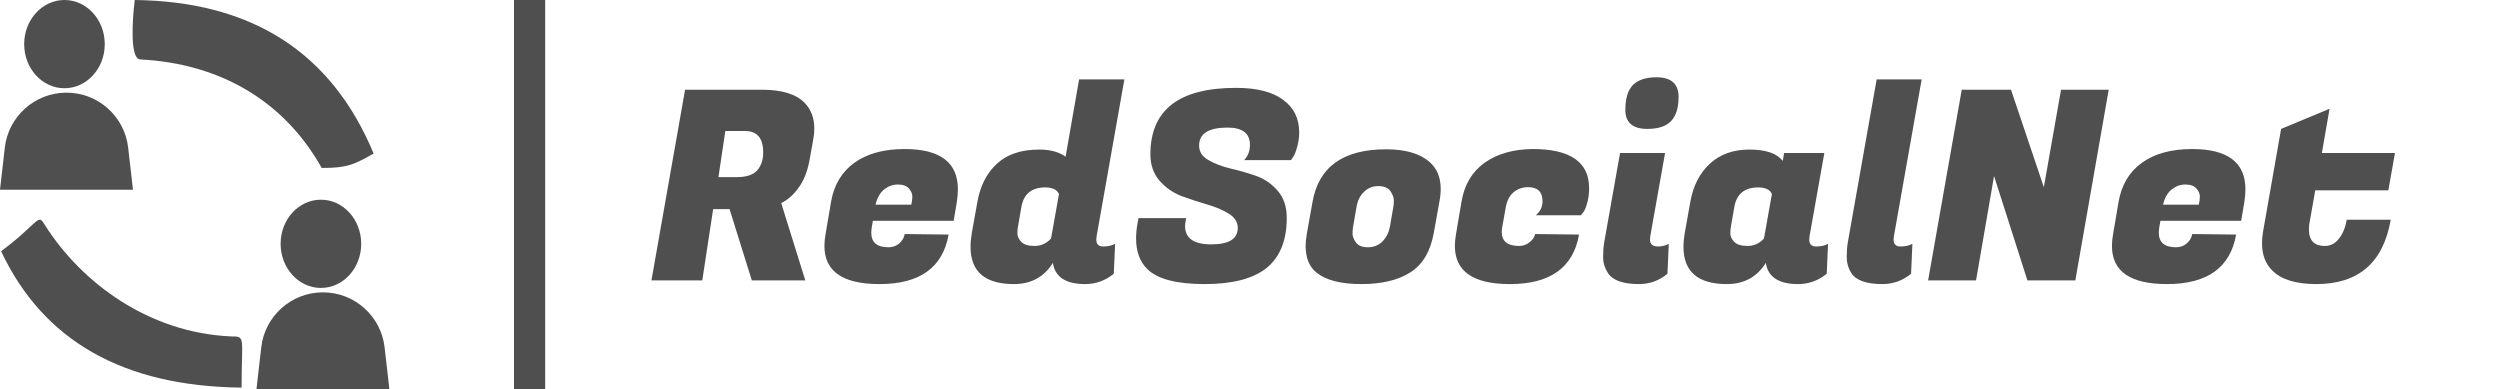 <svg width="321" height="50" viewBox="0 0 321 50" fill="none" xmlns="http://www.w3.org/2000/svg">
<path d="M97.824 11.52C100.408 11.52 102.244 12.087 103.332 13.22C104.148 14.081 104.556 15.169 104.556 16.484C104.556 16.937 104.511 17.413 104.42 17.912L103.944 20.564C103.672 22.037 103.196 23.227 102.516 24.134C101.859 25.041 101.122 25.687 100.306 26.072L103.4 36H96.532L93.676 26.854H91.568L90.174 36H83.646L87.964 11.52H97.824ZM95.682 16.824H93.132L92.248 22.74H94.628C95.829 22.74 96.691 22.457 97.212 21.89C97.733 21.301 97.994 20.53 97.994 19.578C97.994 17.742 97.223 16.824 95.682 16.824ZM112.929 36.476C108.214 36.476 105.857 34.844 105.857 31.58C105.857 31.127 105.902 30.639 105.993 30.118L106.707 25.902C107.092 23.726 108.089 22.06 109.699 20.904C111.331 19.725 113.484 19.136 116.159 19.136C120.715 19.136 122.993 20.859 122.993 24.304C122.993 24.803 122.947 25.347 122.857 25.936L122.449 28.35H112.079L111.943 29.132C111.897 29.404 111.875 29.653 111.875 29.88C111.875 31.127 112.611 31.75 114.085 31.75C114.629 31.75 115.093 31.58 115.479 31.24C115.864 30.9 116.091 30.503 116.159 30.05L121.803 30.118C121.055 34.357 118.097 36.476 112.929 36.476ZM117.009 26.276C117.099 25.891 117.145 25.539 117.145 25.222C117.145 24.882 116.997 24.542 116.703 24.202C116.408 23.862 115.932 23.692 115.275 23.692C114.64 23.692 114.051 23.907 113.507 24.338C112.985 24.769 112.623 25.415 112.419 26.276H117.009ZM140.766 30.764C140.766 31.353 141.061 31.648 141.65 31.648C142.262 31.648 142.772 31.535 143.18 31.308L143.01 35.15C141.922 36.034 140.698 36.476 139.338 36.476C136.845 36.476 135.462 35.569 135.19 33.756C134.057 35.569 132.391 36.476 130.192 36.476C126.475 36.476 124.616 34.878 124.616 31.682C124.616 31.138 124.673 30.537 124.786 29.88L125.5 25.902C125.863 23.862 126.69 22.241 127.982 21.04C129.297 19.816 131.11 19.204 133.422 19.204C134.85 19.204 135.984 19.51 136.822 20.122L138.556 10.194H144.37L140.8 30.356C140.778 30.492 140.766 30.628 140.766 30.764ZM130.702 29.132C130.657 29.336 130.634 29.619 130.634 29.982C130.634 30.345 130.804 30.707 131.144 31.07C131.484 31.41 132.051 31.58 132.844 31.58C133.66 31.58 134.363 31.263 134.952 30.628L135.972 24.916C135.723 24.349 135.134 24.066 134.204 24.066C132.459 24.066 131.439 24.905 131.144 26.582L130.702 29.132ZM152.163 29.03C152.163 30.594 153.285 31.376 155.529 31.376C157.796 31.376 158.929 30.673 158.929 29.268C158.929 28.52 158.544 27.908 157.773 27.432C157.003 26.956 156.062 26.559 154.951 26.242C153.863 25.925 152.764 25.562 151.653 25.154C150.565 24.723 149.636 24.066 148.865 23.182C148.095 22.275 147.709 21.153 147.709 19.816C147.709 14.127 151.37 11.282 158.691 11.282C161.366 11.282 163.383 11.792 164.743 12.812C166.126 13.809 166.817 15.203 166.817 16.994C166.817 17.651 166.727 18.286 166.545 18.898C166.387 19.487 166.217 19.907 166.035 20.156L165.763 20.564H159.745C160.244 20.043 160.493 19.385 160.493 18.592C160.493 17.119 159.53 16.382 157.603 16.382C155.178 16.382 153.965 17.153 153.965 18.694C153.965 19.465 154.351 20.077 155.121 20.53C155.892 20.983 156.821 21.346 157.909 21.618C159.02 21.867 160.131 22.185 161.241 22.57C162.352 22.955 163.293 23.601 164.063 24.508C164.834 25.392 165.219 26.548 165.219 27.976C165.219 30.855 164.358 32.997 162.635 34.402C160.913 35.785 158.261 36.476 154.679 36.476C151.098 36.476 148.65 35.841 147.335 34.572C146.361 33.62 145.873 32.305 145.873 30.628C145.873 29.993 145.941 29.302 146.077 28.554L146.179 28.01H152.299L152.231 28.418C152.186 28.645 152.163 28.849 152.163 29.03ZM177.984 19.17C180.432 19.17 182.28 19.703 183.526 20.768C184.501 21.607 184.988 22.774 184.988 24.27C184.988 24.769 184.932 25.313 184.818 25.902L184.104 29.88C183.674 32.283 182.665 33.983 181.078 34.98C179.514 35.977 177.418 36.476 174.788 36.476C172.159 36.476 170.232 35.977 169.008 34.98C168.102 34.232 167.648 33.11 167.648 31.614C167.648 31.093 167.705 30.515 167.818 29.88L168.532 25.902C169.326 21.414 172.476 19.17 177.984 19.17ZM178.902 26.582C178.948 26.355 178.97 26.072 178.97 25.732C178.97 25.369 178.823 24.973 178.528 24.542C178.234 24.111 177.712 23.896 176.964 23.896C176.239 23.896 175.627 24.145 175.128 24.644C174.63 25.12 174.312 25.766 174.176 26.582L173.734 29.132C173.689 29.359 173.666 29.653 173.666 30.016C173.666 30.356 173.814 30.73 174.108 31.138C174.403 31.546 174.913 31.75 175.638 31.75C176.386 31.75 177.01 31.501 177.508 31.002C178.007 30.481 178.324 29.857 178.46 29.132L178.902 26.582ZM193.878 36.476C189.163 36.476 186.806 34.844 186.806 31.58C186.806 31.127 186.851 30.639 186.942 30.118L187.656 25.902C188.018 23.726 189.004 22.06 190.614 20.904C192.246 19.748 194.308 19.159 196.802 19.136C201.63 19.136 204.044 20.813 204.044 24.168C204.044 24.893 203.953 25.551 203.772 26.14C203.613 26.707 203.443 27.092 203.262 27.296L202.99 27.636H197.21C197.776 27.137 198.06 26.548 198.06 25.868C198.06 24.644 197.448 24.032 196.224 24.032C195.498 24.032 194.875 24.247 194.354 24.678C193.832 25.109 193.492 25.766 193.334 26.65L192.892 29.132C192.846 29.359 192.824 29.574 192.824 29.778C192.824 30.979 193.572 31.58 195.068 31.58C195.566 31.58 196.008 31.421 196.394 31.104C196.802 30.787 197.04 30.435 197.108 30.05L202.752 30.118C202.004 34.357 199.046 36.476 193.878 36.476ZM212.877 31.648C213.398 31.648 213.863 31.535 214.271 31.308L214.101 35.15C213.036 36.034 211.823 36.476 210.463 36.476C208.4 36.476 207.063 36 206.451 35.048C206.043 34.413 205.839 33.745 205.839 33.042C205.839 32.317 205.884 31.682 205.975 31.138L208.015 19.646H213.795L211.891 30.356C211.868 30.492 211.857 30.617 211.857 30.73C211.857 31.342 212.197 31.648 212.877 31.648ZM208.695 14.104C208.695 12.653 209.012 11.599 209.647 10.942C210.304 10.262 211.313 9.922 212.673 9.922C214.577 9.922 215.529 10.761 215.529 12.438C215.529 13.866 215.2 14.909 214.543 15.566C213.908 16.223 212.9 16.552 211.517 16.552C209.636 16.552 208.695 15.736 208.695 14.104ZM232.307 30.764C232.307 31.353 232.602 31.648 233.191 31.648C233.803 31.648 234.313 31.535 234.721 31.308L234.551 35.15C233.463 36.034 232.239 36.476 230.879 36.476C228.386 36.476 227.003 35.569 226.731 33.756C225.598 35.569 223.932 36.476 221.733 36.476C218.016 36.476 216.157 34.878 216.157 31.682C216.157 31.138 216.214 30.537 216.327 29.88L217.041 25.902C217.404 23.862 218.231 22.241 219.523 21.04C220.838 19.816 222.538 19.204 224.623 19.204C226.731 19.204 228.159 19.691 228.907 20.666L229.077 19.646H234.245L232.341 30.356C232.319 30.492 232.307 30.628 232.307 30.764ZM222.243 29.132C222.198 29.336 222.175 29.619 222.175 29.982C222.175 30.345 222.345 30.707 222.685 31.07C223.025 31.41 223.592 31.58 224.385 31.58C225.201 31.58 225.904 31.263 226.493 30.628L227.513 24.916C227.264 24.349 226.675 24.066 225.745 24.066C224 24.066 222.98 24.905 222.685 26.582L222.243 29.132ZM243.138 30.764C243.138 31.353 243.433 31.648 244.022 31.648C244.634 31.648 245.144 31.535 245.552 31.308L245.382 35.15C244.294 36.034 243.07 36.476 241.71 36.476C239.648 36.476 238.31 36 237.698 35.048C237.313 34.436 237.12 33.767 237.12 33.042C237.12 32.317 237.166 31.682 237.256 31.138L240.962 10.194H246.742L243.172 30.356C243.15 30.492 243.138 30.628 243.138 30.764ZM270.758 11.52L266.474 36H260.32L256.036 22.604L253.724 36H247.57L251.888 11.52H258.212L262.428 24.032L264.638 11.52H270.758ZM278.247 36.476C273.532 36.476 271.175 34.844 271.175 31.58C271.175 31.127 271.22 30.639 271.311 30.118L272.025 25.902C272.41 23.726 273.408 22.06 275.017 20.904C276.649 19.725 278.802 19.136 281.477 19.136C286.033 19.136 288.311 20.859 288.311 24.304C288.311 24.803 288.266 25.347 288.175 25.936L287.767 28.35H277.397L277.261 29.132C277.216 29.404 277.193 29.653 277.193 29.88C277.193 31.127 277.93 31.75 279.403 31.75C279.947 31.75 280.412 31.58 280.797 31.24C281.182 30.9 281.409 30.503 281.477 30.05L287.121 30.118C286.373 34.357 283.415 36.476 278.247 36.476ZM282.327 26.276C282.418 25.891 282.463 25.539 282.463 25.222C282.463 24.882 282.316 24.542 282.021 24.202C281.726 23.862 281.25 23.692 280.593 23.692C279.958 23.692 279.369 23.907 278.825 24.338C278.304 24.769 277.941 25.415 277.737 26.276H282.327ZM297.415 36.476C294.785 36.476 292.893 35.887 291.737 34.708C290.875 33.847 290.445 32.691 290.445 31.24C290.445 30.764 290.49 30.254 290.581 29.71L292.893 16.552L299.115 13.968L298.129 19.646H307.513L306.663 24.44H297.279L296.599 28.282C296.508 28.713 296.463 29.098 296.463 29.438C296.463 30.866 297.143 31.58 298.503 31.58C299.228 31.58 299.829 31.274 300.305 30.662C300.803 30.05 301.143 29.234 301.325 28.214H306.969C306.017 33.722 302.832 36.476 297.415 36.476Z" fill="#4F4F4F"/>
<line x1="68" x2="68" y2="50" stroke="#4F4F4F" stroke-width="4"/>
<path d="M0.616 18.964C1.076 14.937 4.484 11.896 8.537 11.896C12.59 11.896 15.998 14.937 16.457 18.964L17.073 24.359H0L0.616 18.964Z" fill="#4F4F4F"/>
<ellipse cx="8.278" cy="5.665" rx="5.174" ry="5.665" fill="#4F4F4F"/>
<path d="M33.543 44.605C34.002 40.578 37.41 37.537 41.463 37.537C45.516 37.537 48.924 40.578 49.384 44.605L50 50H32.927L33.543 44.605Z" fill="#4F4F4F"/>
<ellipse cx="41.205" cy="31.306" rx="5.174" ry="5.665" fill="#4F4F4F"/>
<path fill-rule="evenodd" clip-rule="evenodd" d="M17.3 0C32.364 0.179 42.588 6.751 47.973 19.716C45.359 21.2 44.523 21.564 41.305 21.564C36.548 13.064 28.383 8.168 18.025 7.632C16.691 7.632 16.958 2.825 17.3 0Z" fill="#4F4F4F"/>
<path fill-rule="evenodd" clip-rule="evenodd" d="M2.829 30.076C5.198 27.946 5.043 27.759 5.759 28.889C10.547 36.436 19.199 42.718 29.626 43.194C31.591 43.194 31.021 43.194 31.021 49.77C15.856 49.611 5.564 43.775 0.144 32.264C1.141 31.518 2.036 30.789 2.829 30.076Z" fill="#4F4F4F"/>
</svg>
